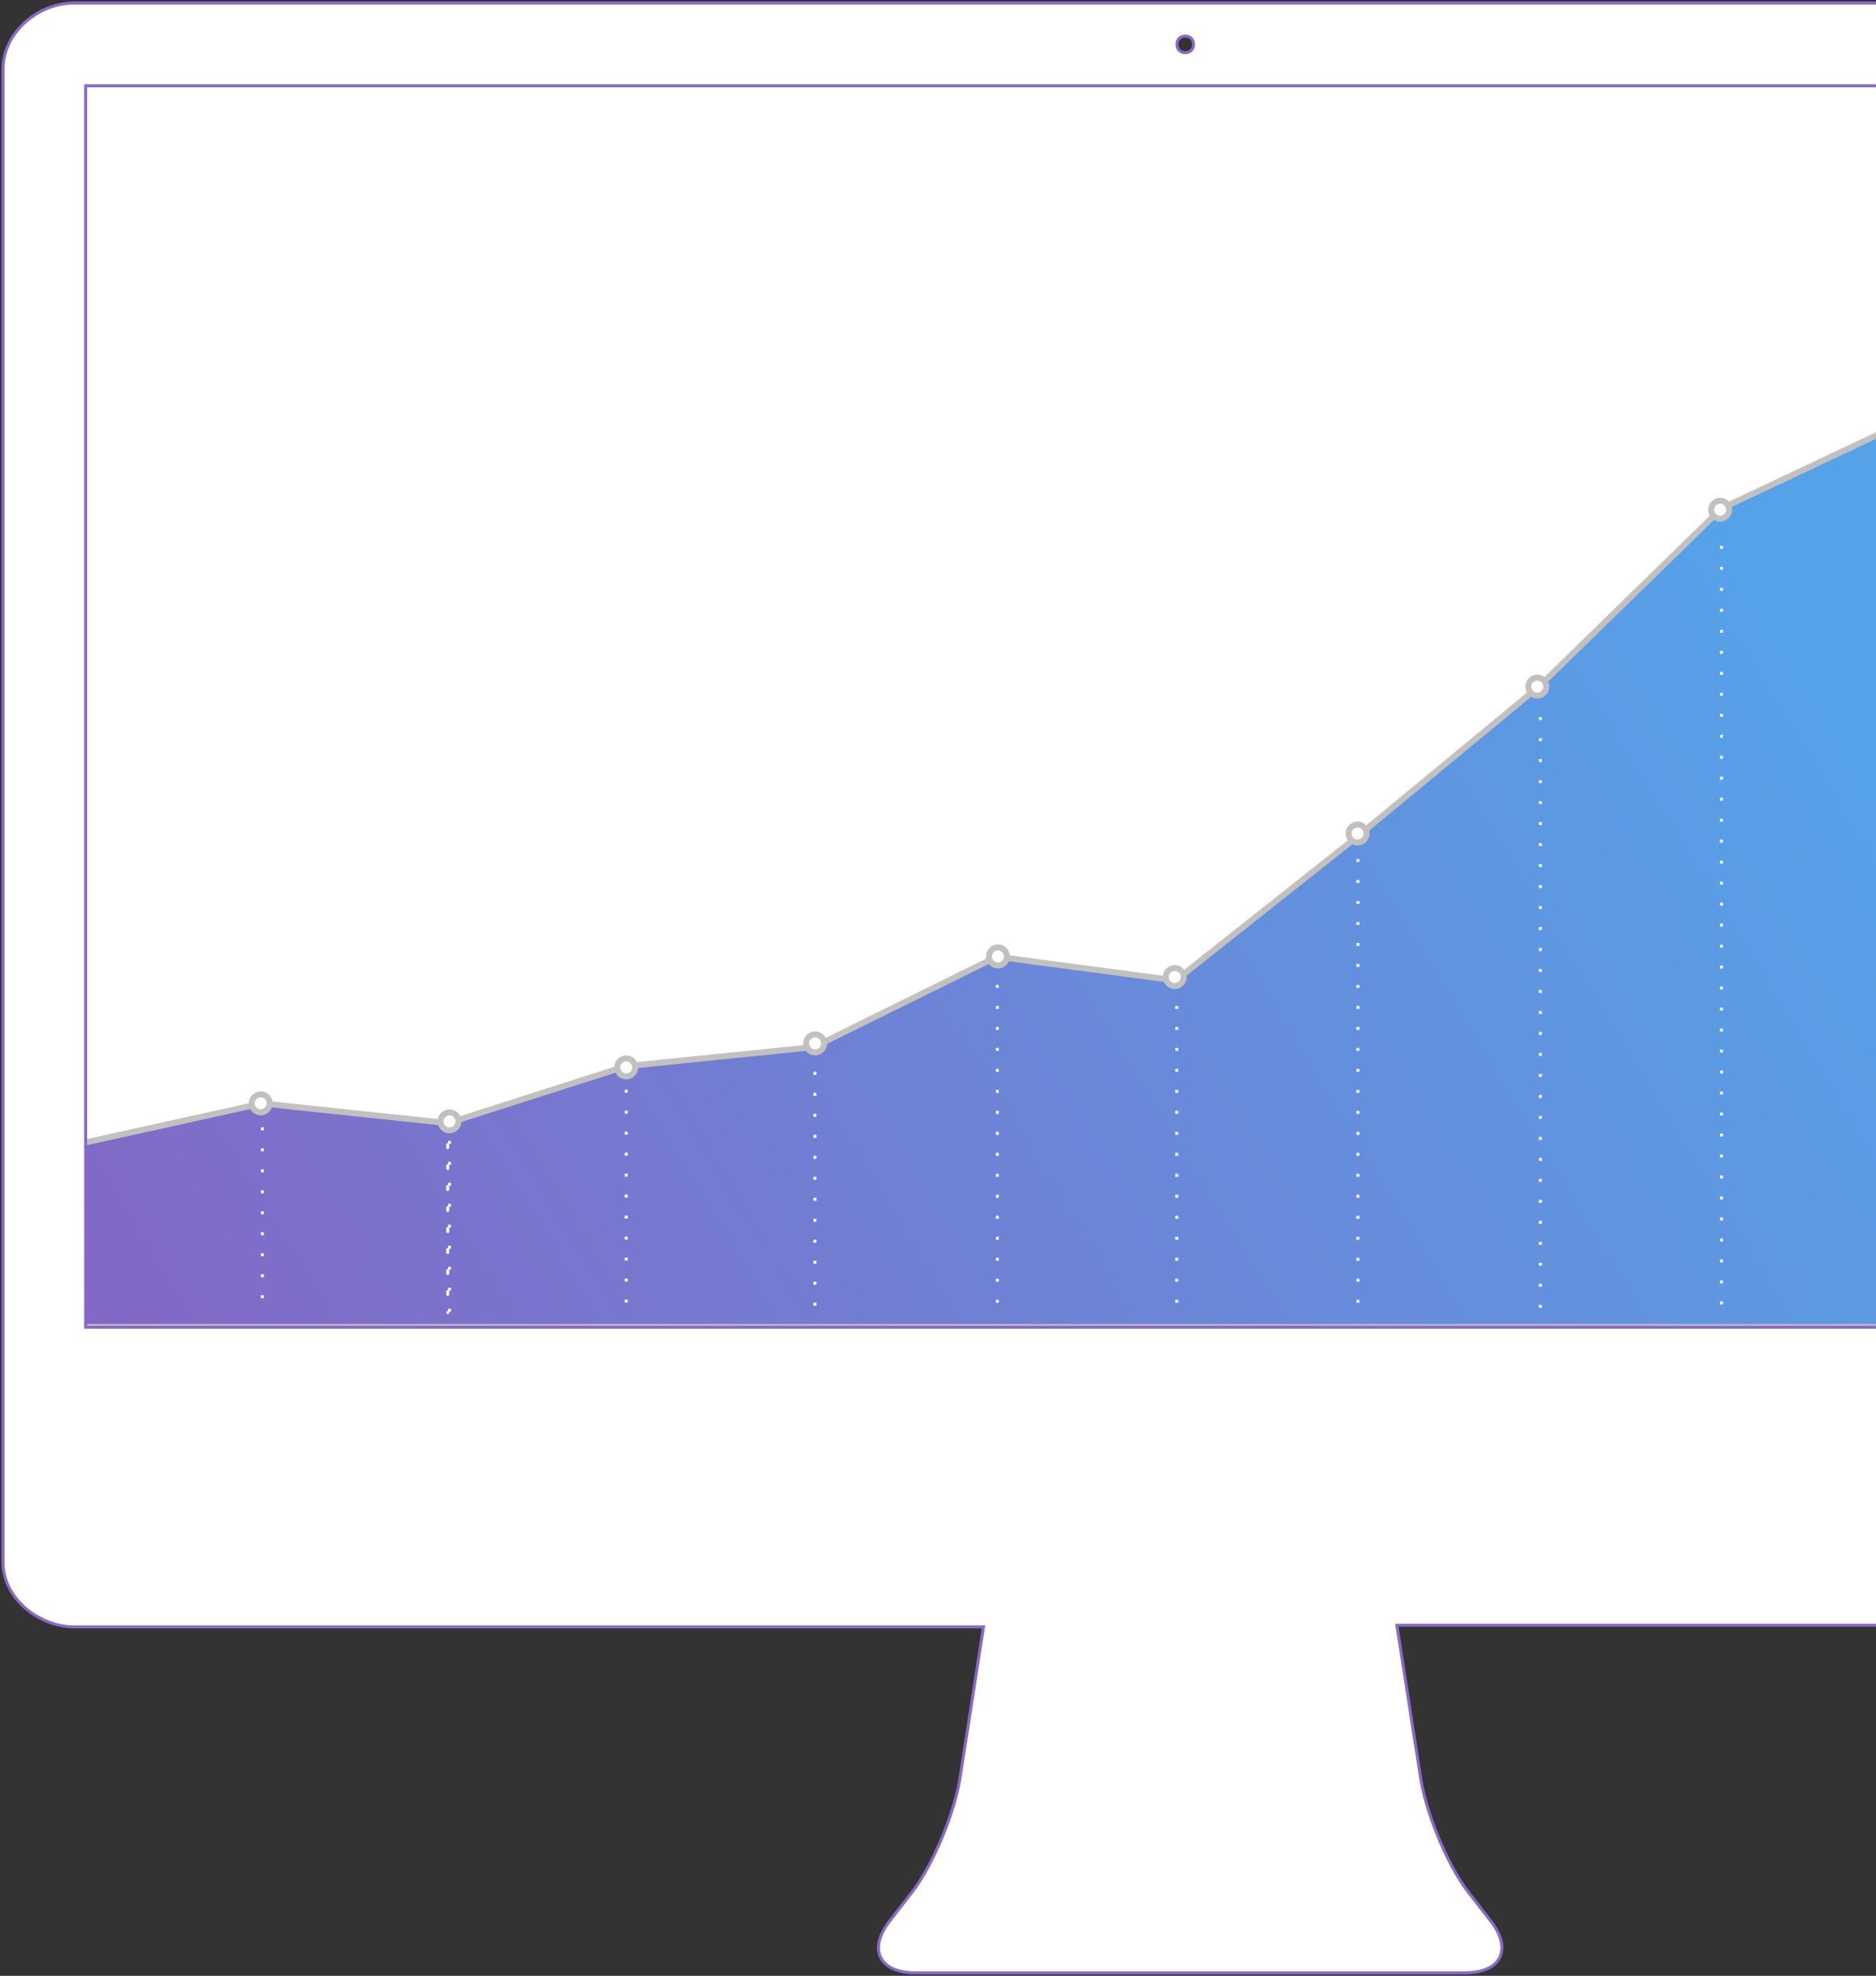<?xml version="1.0" encoding="UTF-8" standalone="no"?>
<svg width="626px" height="659px" viewBox="0 0 626 659" version="1.1" xmlns="http://www.w3.org/2000/svg" xmlns:xlink="http://www.w3.org/1999/xlink" xmlns:sketch="http://www.bohemiancoding.com/sketch/ns">
    <rect x="0" y="0" width="626" height="659" fill="#333333" stroke="none"/>
    <!-- Generator: Sketch 3.5 (25232) - http://www.bohemiancoding.com/sketch -->
    <title>iMac 27</title>
    <desc>Created with Sketch.</desc>
    <defs>
        <linearGradient x1="106.929%" y1="66.262%" x2="-3.463%" y2="100%" id="linearGradient-1">
            <stop stop-color="#2B8BE3" offset="0%"></stop>
            <stop stop-color="#663FB5" offset="100%"></stop>
        </linearGradient>
    </defs>
    <g id="Welcome" stroke="none" stroke-width="1" fill="none" fill-rule="evenodd" sketch:type="MSPage">
        <g id="Landing-page" sketch:type="MSArtboardGroup" transform="translate(-974, -3337)">
            <g id="iMac-27" sketch:type="MSLayerGroup" transform="translate(975, 3338)">
                <g id="growth-geeks-graph-long" transform="translate(24, 27)" sketch:type="MSShapeGroup">
                    <rect id="Rectangle-59" stroke="#979797" fill="#FFFFFF" x="3" y="0" width="729" height="414"></rect>
                    <path d="M2.113,353.354 C2.113,353.354 22.213,348.911 32.263,346.689 C42.313,344.467 62.413,340.023 62.413,340.023 C62.413,340.023 83.113,342.212 93.463,343.306 C103.813,344.401 124.513,346.589 124.513,346.589 C124.513,346.589 144.293,340.266 154.183,337.104 C164.073,333.942 183.854,327.618 183.854,327.618 C183.854,327.618 204.761,325.486 215.214,324.419 C225.668,323.353 246.575,321.221 246.575,321.221 C246.575,321.221 266.933,311.172 277.112,306.148 C287.291,301.123 307.648,291.075 307.648,291.075 C307.648,291.075 327.527,293.72 337.466,295.043 L367.285,299.011 C367.285,299.011 387.525,282.99 397.646,274.98 C407.766,266.97 428.007,250.95 428.007,250.95 C428.007,250.95 448.2,234.273 458.296,225.934 C468.393,217.596 488.586,200.919 488.586,200.919 C488.586,200.919 508.873,181.14 519.017,171.25 C529.16,161.361 549.448,141.582 549.448,141.582 C549.448,141.582 569.876,131.952 580.09,127.137 C590.304,122.321 610.732,112.691 610.732,112.691 L610.732,414.577 L2.113,414.577 L2.113,353.354 Z" id="Shape" stroke="#C3C0C0" stroke-width="2" fill-opacity="0.8" fill="url(#linearGradient-1)"></path>
                    <ellipse id="Oval" fill="#1D62F0" cx="1.944" cy="354.242" rx="1.775" ry="1.776"></ellipse>
                    <path d="M62.552,341.004 L62.552,410.5" id="Shape" stroke="#F9F5F5" stroke-dasharray="1,6" fill="#000000"></path>
                    <path d="M125,345.5 L125,410.496" id="Shape-Copy-2" stroke="#F9F5F5" stroke-dasharray="1,6" fill="#000000"></path>
                    <path id="Shape" fill="#000000"></path>
                    <path id="Shape" stroke="#F9F5F5" stroke-linecap="round" stroke-dasharray="1,6" d="M124.399,346.763 L124.399,378.275 L124.399,409.787"></path>
                    <path id="Shape" fill="#000000"></path>
                    <path d="M183.963,328.438 L183.963,409.787" id="Shape" stroke="#F9F5F5" stroke-dasharray="1,6" fill="#000000"></path>
                    <path id="Shape" fill="#000000"></path>
                    <path d="M246.939,329.5 L246.939,408.5" id="Shape" stroke="#F9F5F5" stroke-dasharray="1,6" fill="#000000"></path>
                    <path id="Shape" fill="#000000"></path>
                    <path d="M307.8,300.5 L307.8,411.5" id="Shape" stroke="#F9F5F5" stroke-dasharray="1,6"></path>
                    <path id="Shape" fill="#000000"></path>
                    <path d="M367.678,307.5 L367.678,409.5" id="Shape" stroke="#F9F5F5" stroke-dasharray="1,6" fill="#000000"></path>
                    <path id="Shape" fill="#000000"></path>
                    <path d="M428.117,258.5 L428.117,411.5" id="Shape" stroke="#F9F5F5" stroke-dasharray="1,6"></path>
                    <path id="Shape" fill="#000000"></path>
                    <path id="Shape" fill="#000000"></path>
                    <path d="M489,211.189 L489,410.5" id="Shape" stroke="#F8F5F5" stroke-dasharray="1,6"></path>
                    <path id="Shape" fill="#000000"></path>
                    <circle id="Oval" stroke="#C3C0C0" stroke-width="2" fill="#FFFFFF" cx="62" cy="340" r="3"></circle>
                    <path id="Shape" fill="#000000"></path>
                    <path d="M549.448,154.061 L549.448,411.5" id="Shape" stroke="#F8F5F5" stroke-dasharray="1,6"></path>
                    <path id="Shape" fill="#000000"></path>
                    <circle id="Oval" stroke="#C3C0C0" stroke-width="2" fill="#FFFFFF" cx="125" cy="346" r="3"></circle>
                    <circle id="Oval" stroke="#C3C0C0" stroke-width="2" fill="#FFFFFF" cx="549" cy="142" r="3"></circle>
                    <circle id="Oval" stroke="#C3C0C0" stroke-width="2" fill="#FFFFFF" cx="488" cy="201" r="3"></circle>
                    <circle id="Oval" stroke="#C3C0C0" stroke-width="2" fill="#FFFFFF" cx="428" cy="250" r="3"></circle>
                    <circle id="Oval" stroke="#C3C0C0" stroke-width="2" fill="#FFFFFF" cx="183.963" cy="328" r="3"></circle>
                    <circle id="Oval" stroke="#C3C0C0" stroke-width="2" fill="#FFFFFF" cx="247" cy="320" r="3"></circle>
                    <circle id="Oval" stroke="#C3C0C0" stroke-width="2" fill="#FFFFFF" cx="308" cy="291" r="3"></circle>
                    <circle id="Oval" stroke="#C3C0C0" stroke-width="2" fill="#FFFFFF" cx="367" cy="297.867" r="3"></circle>
                </g>
                <path d="M769.688,0 L23.725,0 C11.587,0 0,9.938 0,22.084 L0,520.079 C0,532.225 12.138,541.611 23.725,541.611 L327.186,541.611 L319.462,591.3 C317.807,602.894 310.634,620.561 303.461,629.947 L295.737,639.885 C288.564,649.271 292.426,657 304.565,657 L487.745,657 C499.883,657 503.745,649.271 496.573,639.885 L488.848,629.947 C481.675,620.561 474.503,602.894 472.848,590.748 L465.123,541.059 L768.584,541.059 C780.723,541.059 787.895,531.673 787.895,519.527 L787.895,22.084 C788.999,9.938 781.274,0 769.688,0 L769.688,0 Z M394.499,11.042 C396.155,11.042 397.258,12.146 397.258,13.803 C397.258,15.459 396.155,16.563 394.499,16.563 C392.844,16.563 391.741,15.459 391.741,13.803 C391.741,12.146 392.844,11.042 394.499,11.042 L394.499,11.042 Z M761.411,441.681 L27.587,441.681 L27.587,27.605 L761.411,27.605 L761.411,441.681 L761.411,441.681 Z" stroke="#886AC6" fill="#FFFFFF" sketch:type="MSShapeGroup"></path>
            </g>
        </g>
    </g>
</svg>